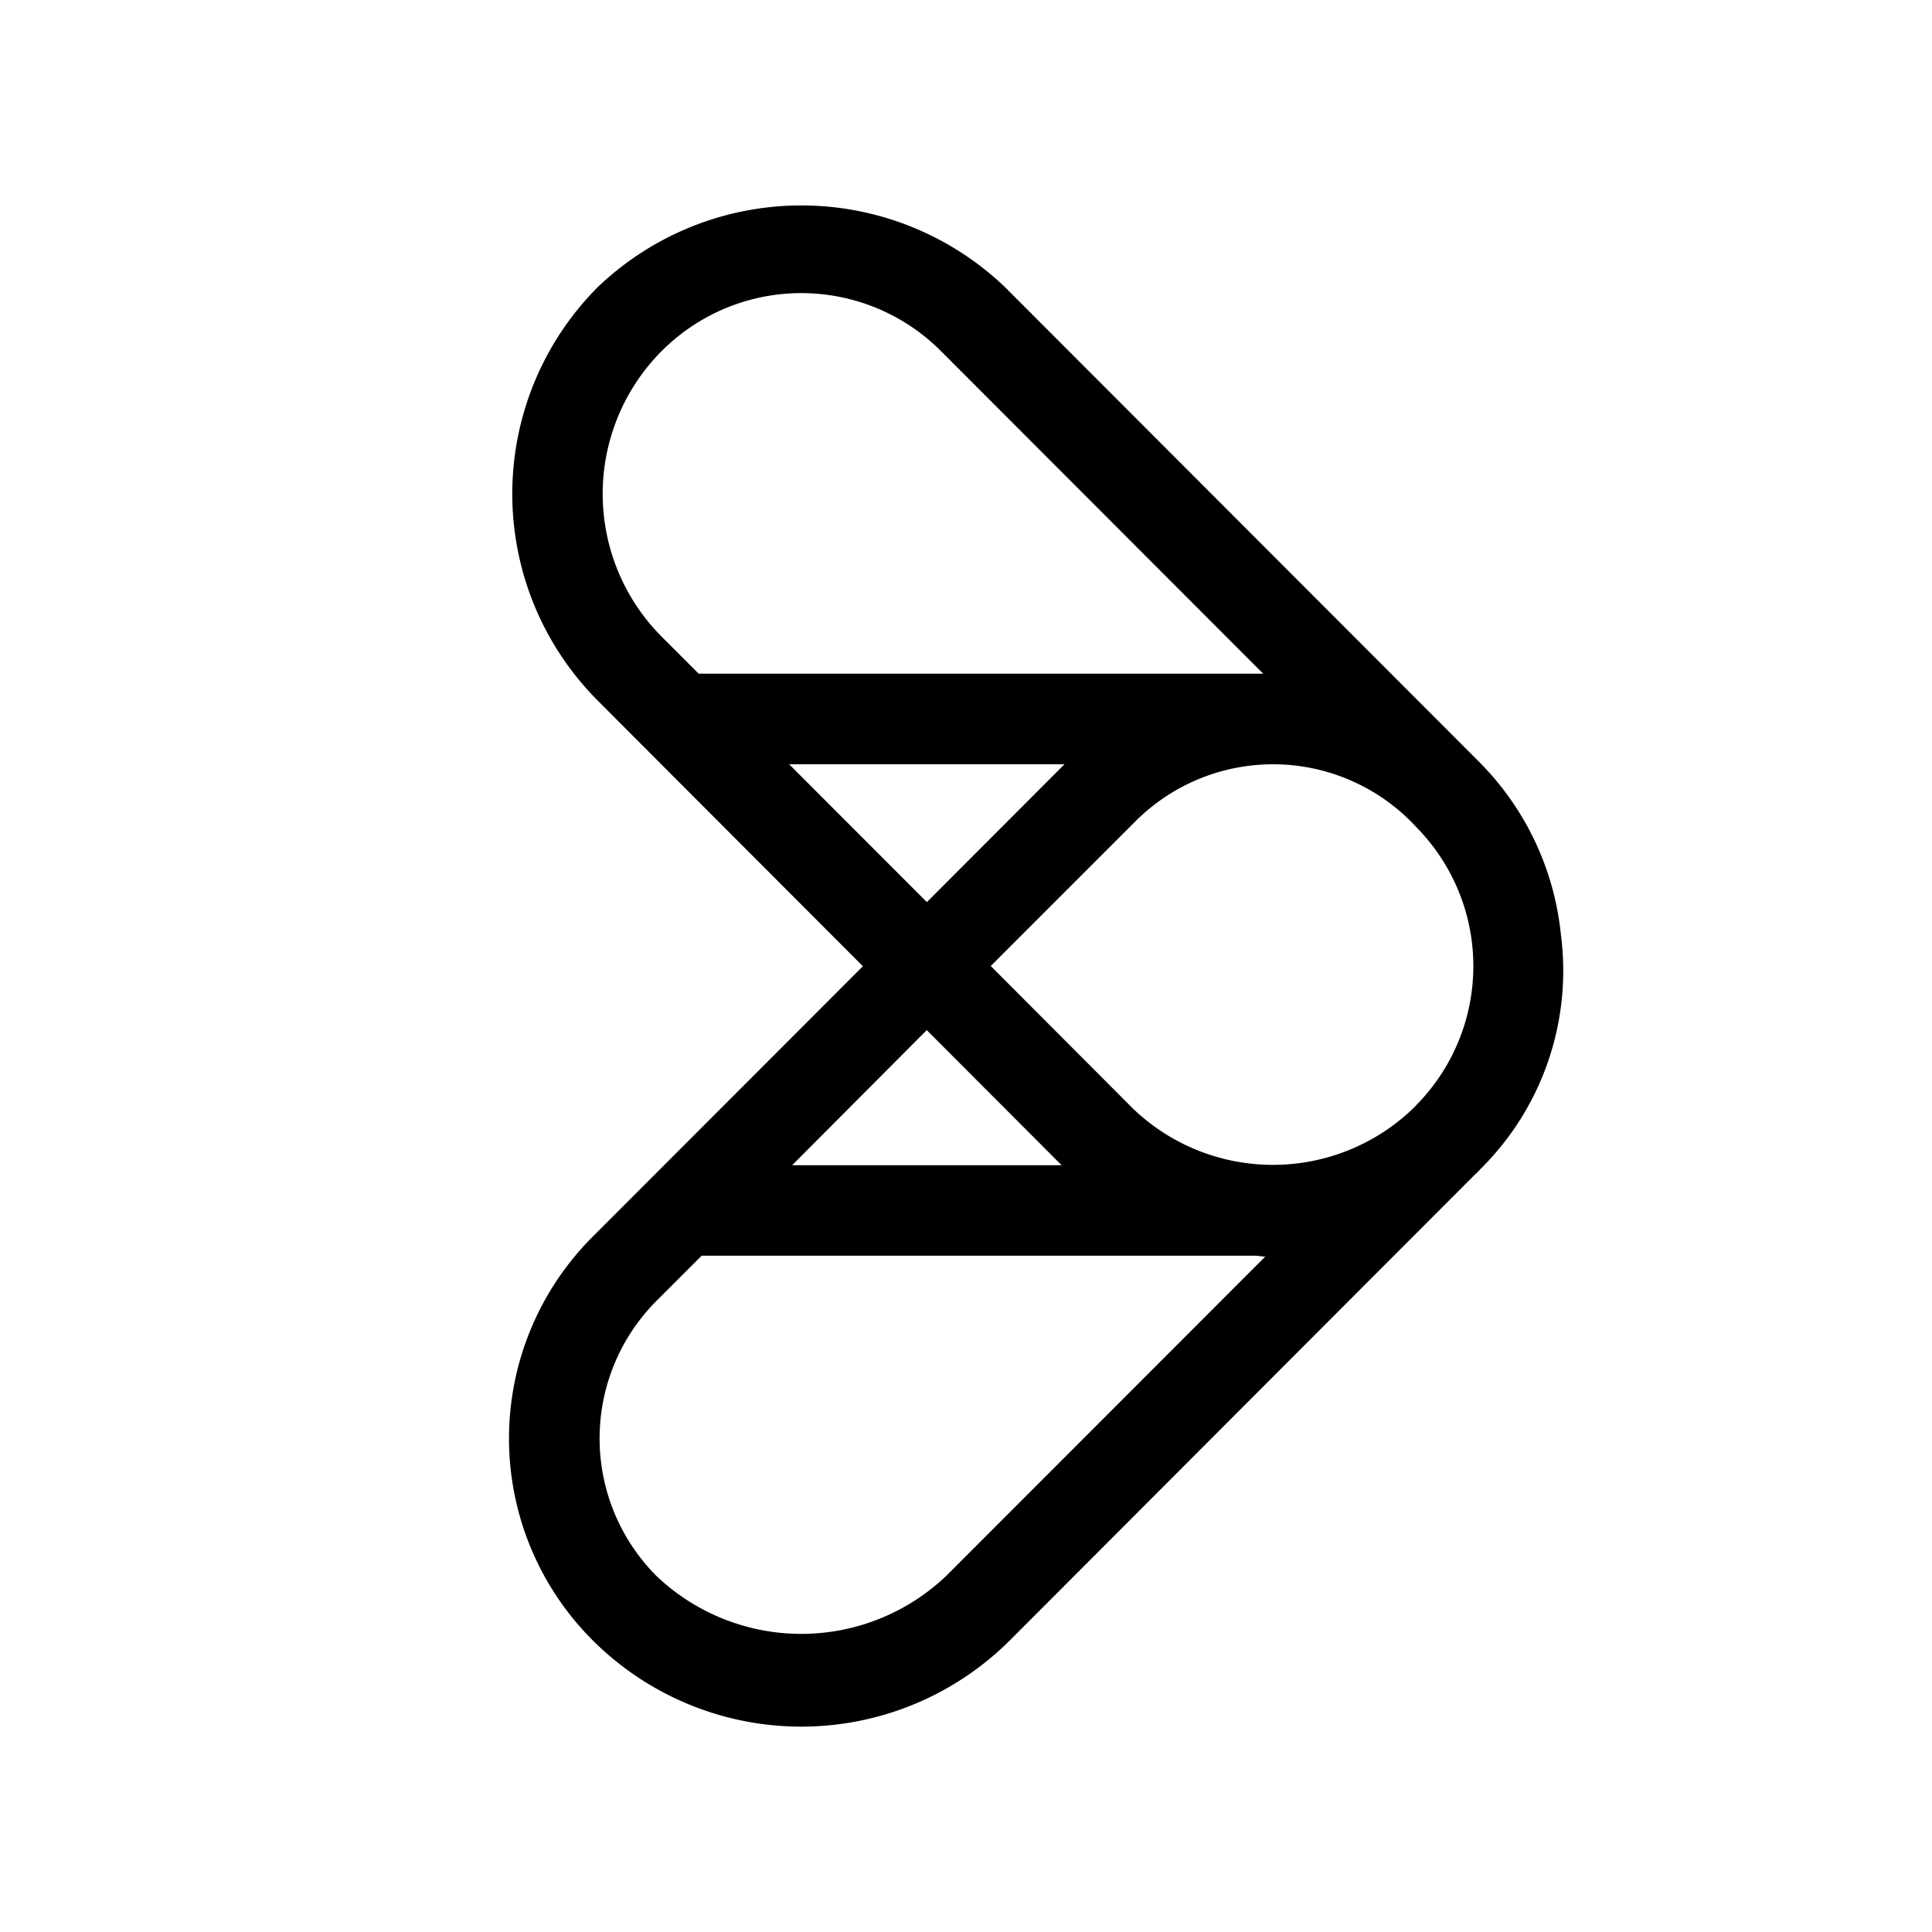 <svg xmlns="http://www.w3.org/2000/svg" viewBox="0 0 16 16"><path d="M12.927 7.743a2.362 2.362 0 0 0-.672-1.428L8.323 2.378a2.44 2.44 0 0 0-3.373 0 2.425 2.425 0 0 0 0 3.424l2.196 2.2-2.242 2.244a2.362 2.362 0 0 0 .001 3.335 2.445 2.445 0 0 0 3.462 0l3.852-3.858.01-.008.026-.027.005-.006.014-.014a2.309 2.309 0 0 0 .653-1.925zM5.48 5.273a1.676 1.676 0 0 1 0-2.366 1.633 1.633 0 0 1 2.312 0l2.669 2.672H5.786zm1.055 1.056h2.281l-1.14 1.142zm1.14 2.202L8.792 9.65H6.56zm.161 4.52a1.74 1.74 0 0 1-2.4 0 1.613 1.613 0 0 1-.001-2.276l.376-.376h4.584c.028.001.055.007.083.008zm3.893-3.898l-.035.035a1.675 1.675 0 0 1-2.307-.003L8.205 8l1.2-1.2a1.612 1.612 0 0 1 2.329.055 1.638 1.638 0 0 1-.005 2.297z"/></svg>